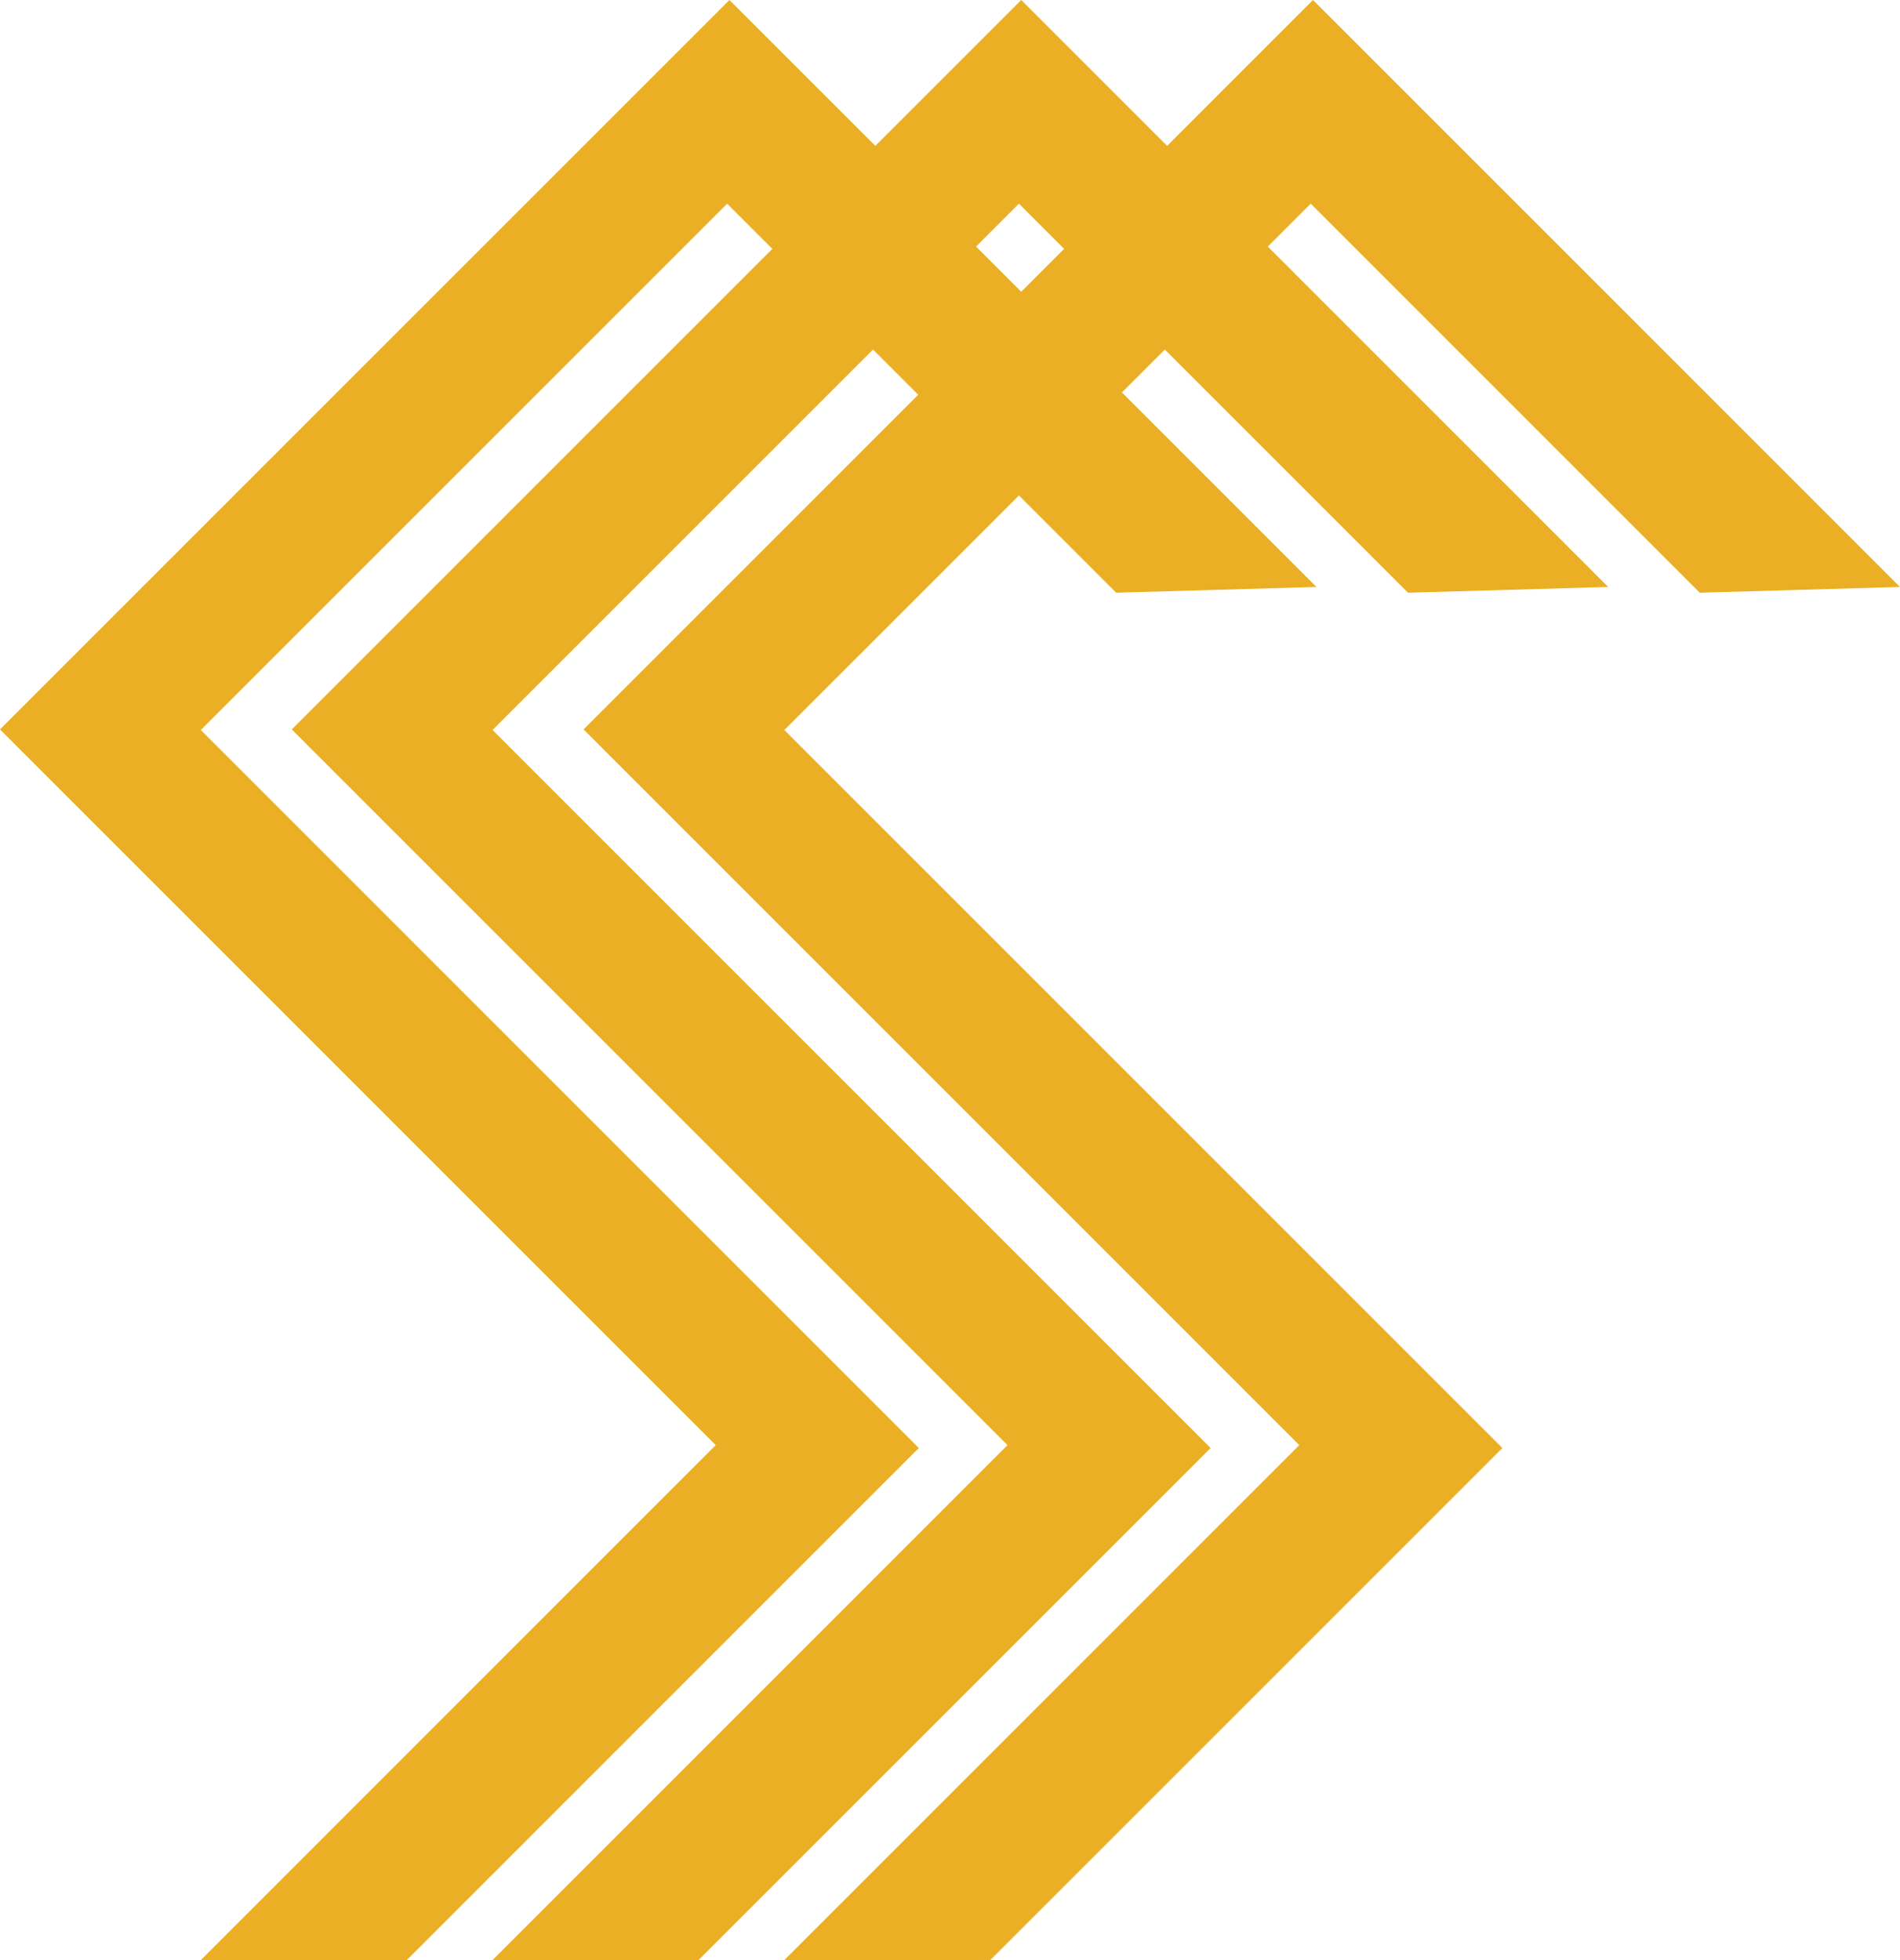 <?xml version="1.0" encoding="UTF-8"?><svg id="Layer_2" xmlns="http://www.w3.org/2000/svg" viewBox="0 0 433.48 447.19"><defs><style>.cls-1{fill:#ebaf26;}</style></defs><g id="Layer_1-2"><g><polygon class="cls-1" points="254.66 135.23 165.9 46.47 45.82 166.55 209.63 330.37 92.81 447.19 45.82 447.19 163.29 329.71 0 166.42 166.42 0 300.35 133.92 254.66 135.23"/><polygon class="cls-1" points="321.23 135.23 232.47 46.47 112.38 166.55 276.2 330.37 159.37 447.19 112.38 447.19 229.86 329.71 66.57 166.42 232.99 0 366.91 133.92 321.23 135.23"/><polygon class="cls-1" points="387.8 135.23 299.04 46.47 178.95 166.55 342.77 330.37 225.94 447.19 178.95 447.19 296.43 329.71 133.14 166.42 299.56 0 433.48 133.92 387.8 135.23"/></g></g></svg>